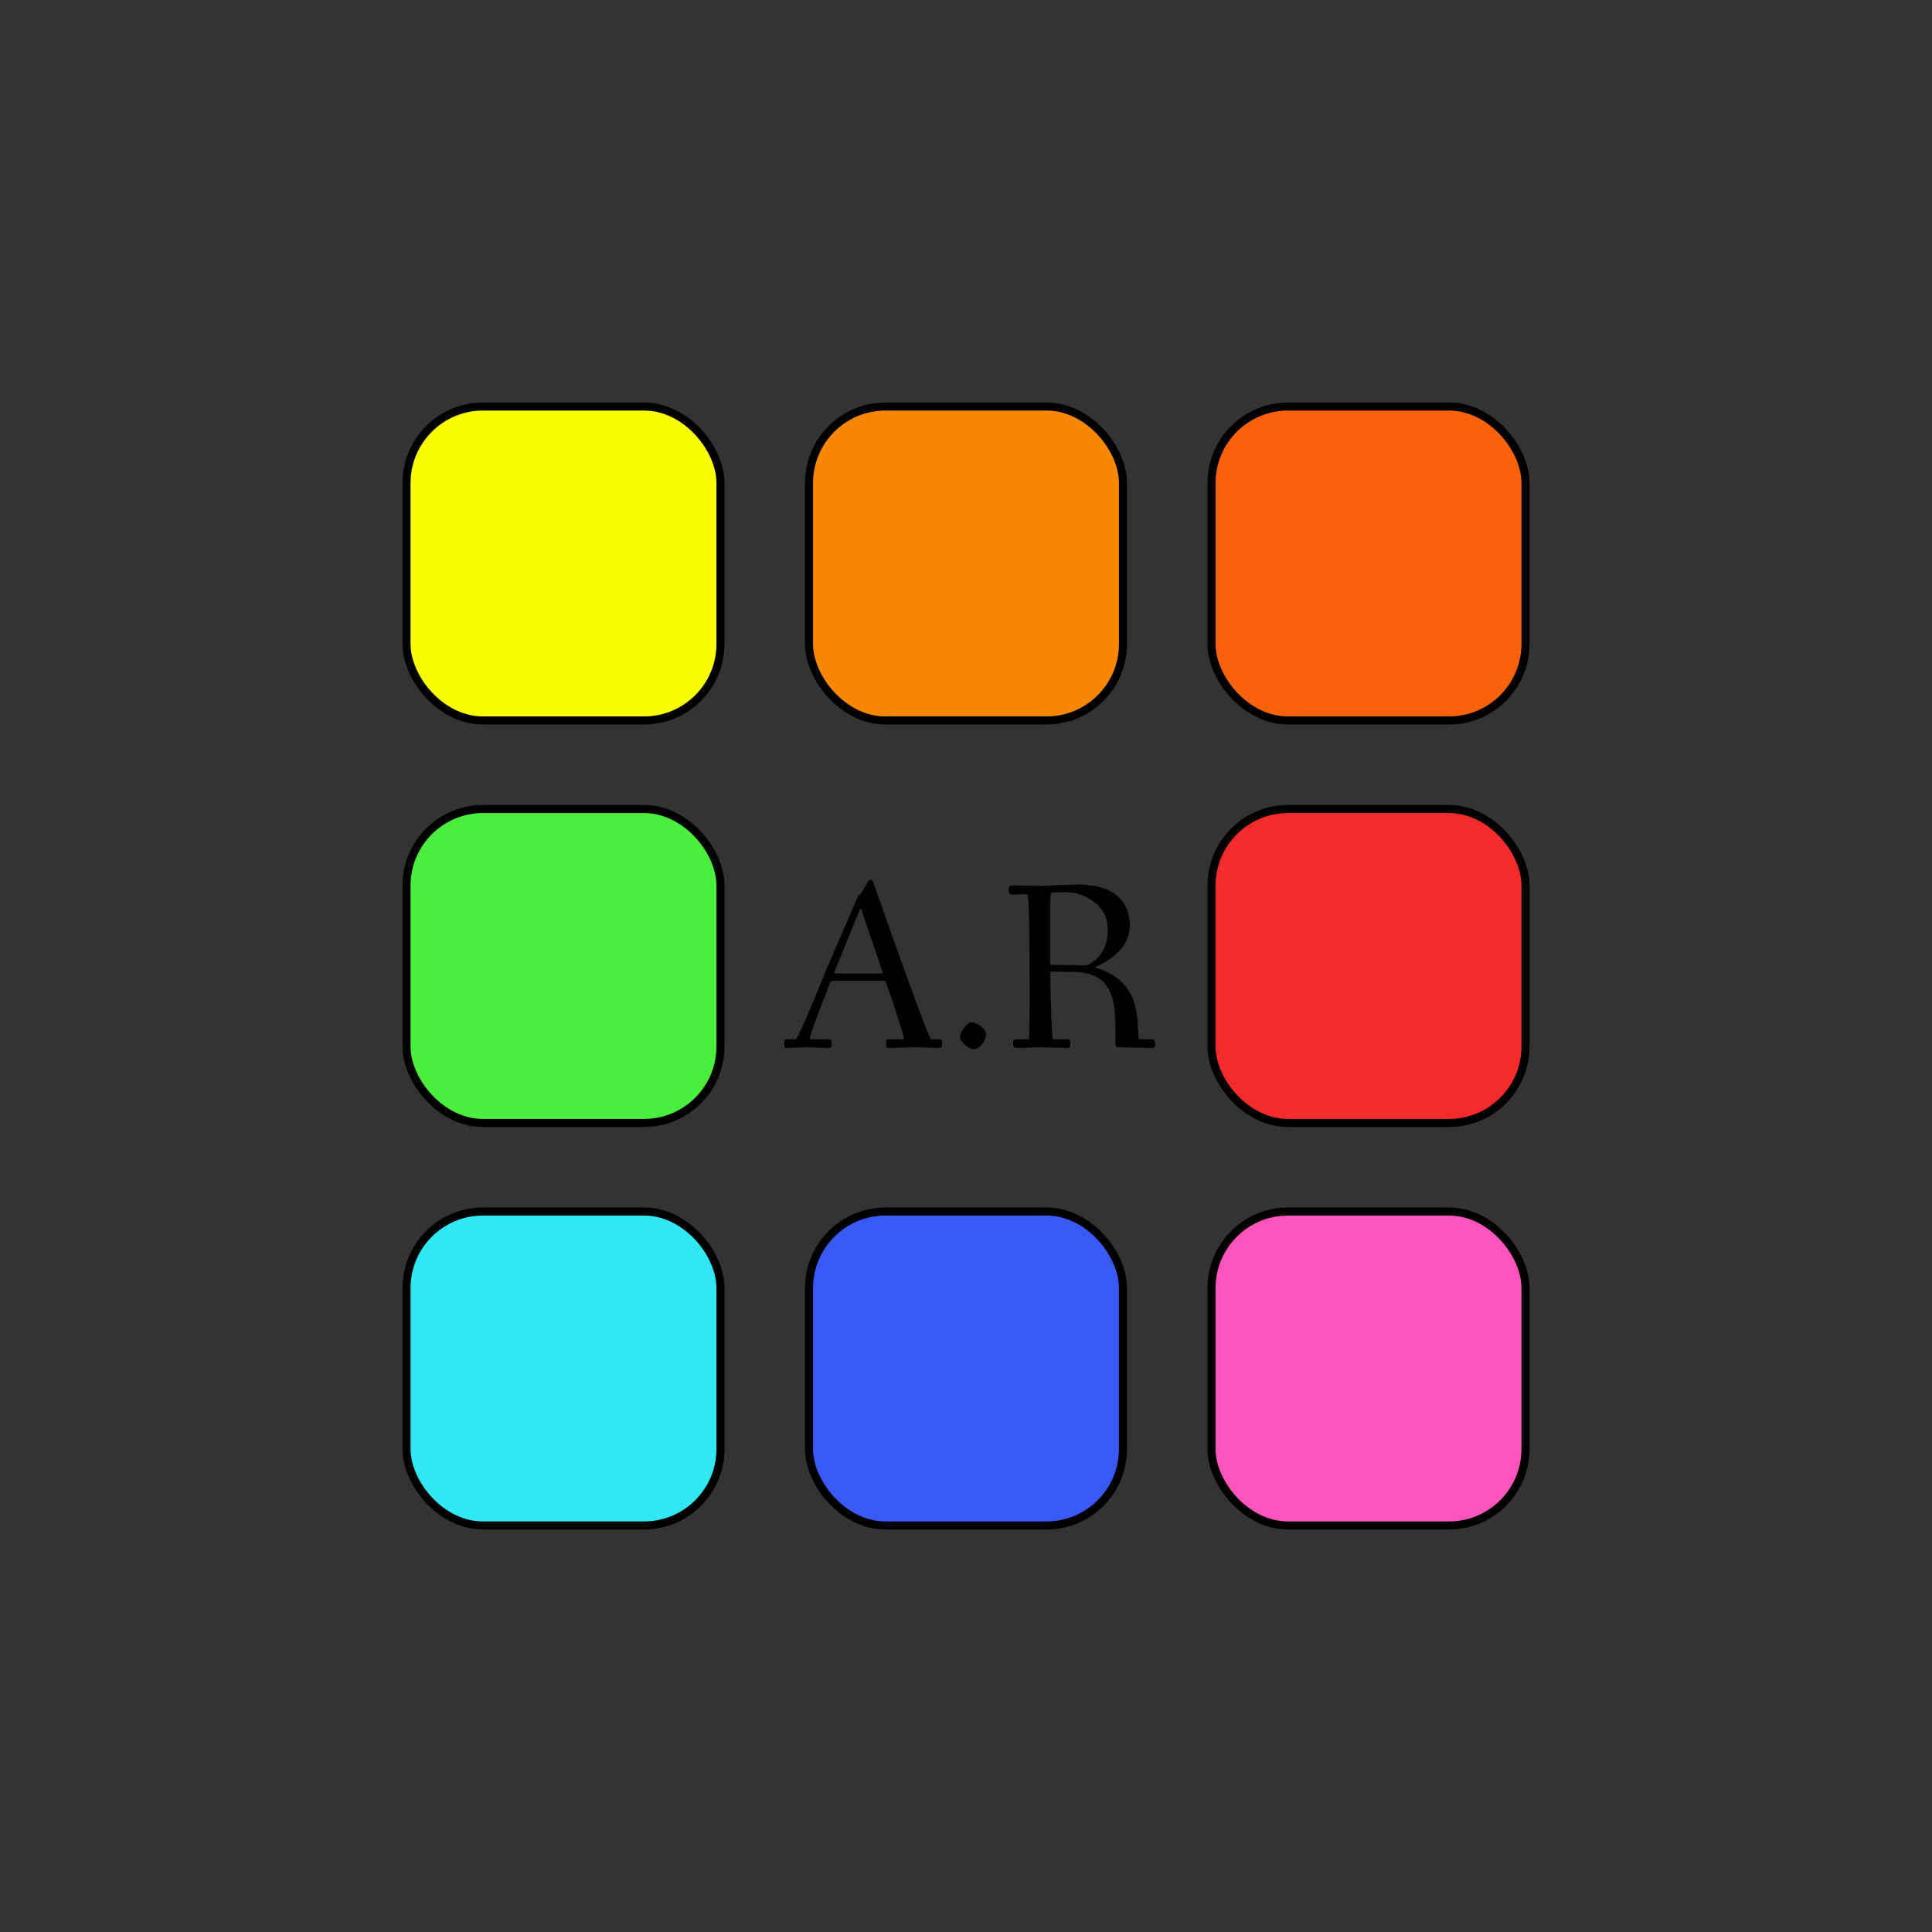 <svg
              width="100"
              height="100"
              viewBox="0 0 24 24"
              fill="none"
              xmlns="http://www.w3.org/2000/svg"
            >
              <rect x="0" y="0" width="24" height="24" fill="#333333" stroke="none"/>
              <rect
                x="5.05"
                y="5.05"
                width="3.9"
                height="3.9"
                rx="0.95"
                fill="#FAFF00"
                stroke="black"
                stroke-width="0.1"
              />
              <rect
                x="5.05"
                y="10.05"
                width="3.9"
                height="3.9"
                rx="0.95"
                fill="#4BEE3D"
                stroke="black"
                stroke-width="0.1"
              />
              <rect
                x="5.05"
                y="15.05"
                width="3.9"
                height="3.9"
                rx="0.95"
                fill="#2FE8F4"
                stroke="black"
                stroke-width="0.1"
              />
              <rect
                x="10.05"
                y="5.05"
                width="3.9"
                height="3.9"
                rx="0.95"
                fill="#F88804"
                stroke="black"
                stroke-width="0.1"
              />
              <rect
                x="10.05"
                y="15.05"
                width="3.9"
                height="3.9"
                rx="0.95"
                fill="#3A58F4"
                stroke="black"
                stroke-width="0.1"
              />
              <rect
                x="15.05"
                y="5.05"
                width="3.9"
                height="3.9"
                rx="0.95"
                fill="#FA610B"
                stroke="black"
                stroke-width="0.1"
              />
              <rect
                x="15.05"
                y="10.05"
                width="3.9"
                height="3.9"
                rx="0.95"
                fill="#F52B2B"
                stroke="black"
                stroke-width="0.1"
              />
              <rect
                x="15.05"
                y="15.05"
                width="3.9"
                height="3.9"
                rx="0.95"
                fill="#FF54BB"
                stroke="black"
                stroke-width="0.1"
              />
              <path
                d="M10.011 13.009L9.784 13.018C9.764 13.018 9.752 13.015 9.748 13.007C9.744 13.001 9.742 12.985 9.742 12.96C9.742 12.936 9.745 12.922 9.75 12.917C9.756 12.912 9.771 12.91 9.795 12.91H9.886C9.904 12.91 10.036 12.608 10.283 12.005C10.304 11.955 10.316 11.928 10.318 11.923L10.636 11.185C10.643 11.165 10.66 11.138 10.687 11.106C10.714 11.073 10.735 11.04 10.75 11.007C10.773 10.957 10.793 10.931 10.81 10.93C10.83 10.93 10.842 10.939 10.846 10.957L11.205 11.968C11.432 12.596 11.552 12.91 11.566 12.91H11.67C11.685 12.91 11.694 12.913 11.697 12.92C11.701 12.927 11.703 12.94 11.703 12.962C11.703 12.983 11.701 12.998 11.697 13.006C11.694 13.014 11.685 13.018 11.67 13.018L11.391 13.009L11.046 13.018C11.029 13.018 11.018 13.014 11.013 13.007C11.009 12.999 11.008 12.984 11.008 12.96C11.008 12.936 11.01 12.922 11.015 12.917C11.02 12.912 11.035 12.91 11.059 12.91H11.224C11.226 12.91 11.227 12.903 11.227 12.889C11.227 12.874 11.201 12.79 11.151 12.634C11.101 12.479 11.065 12.368 11.04 12.3C11.017 12.232 11.003 12.196 10.999 12.191C10.996 12.187 10.986 12.184 10.972 12.184H10.366C10.345 12.184 10.331 12.187 10.324 12.192C10.318 12.197 10.311 12.211 10.303 12.232C10.143 12.636 10.062 12.862 10.06 12.907L10.063 12.91H10.293C10.31 12.91 10.32 12.913 10.323 12.919C10.327 12.925 10.329 12.936 10.329 12.952C10.329 12.967 10.329 12.977 10.329 12.982C10.329 12.987 10.328 12.992 10.327 12.998C10.326 13.004 10.324 13.008 10.321 13.01C10.315 13.016 10.306 13.018 10.293 13.018L10.011 13.009ZM10.939 12.094C10.957 12.094 10.966 12.091 10.966 12.085C10.966 12.079 10.963 12.068 10.956 12.052L10.708 11.323C10.701 11.299 10.696 11.287 10.691 11.287C10.687 11.287 10.68 11.299 10.671 11.323L10.378 12.043C10.367 12.068 10.362 12.082 10.362 12.087C10.362 12.092 10.376 12.094 10.402 12.094H10.939ZM12.096 13.033C12.064 13.033 12.028 13.015 11.987 12.98C11.946 12.945 11.926 12.912 11.926 12.881C11.926 12.851 11.943 12.813 11.976 12.768C12.009 12.722 12.038 12.7 12.062 12.7C12.085 12.7 12.111 12.706 12.138 12.72C12.166 12.732 12.191 12.751 12.214 12.775C12.236 12.799 12.248 12.823 12.248 12.848C12.248 12.872 12.242 12.895 12.231 12.919C12.221 12.942 12.209 12.961 12.194 12.978C12.161 13.015 12.128 13.033 12.096 13.033ZM12.79 12.133C12.79 11.449 12.78 11.107 12.759 11.107L12.585 11.113C12.564 11.113 12.55 11.109 12.541 11.1C12.533 11.091 12.529 11.075 12.529 11.053C12.529 11.03 12.533 11.015 12.542 11.008C12.551 11.002 12.566 10.999 12.588 10.999L12.937 11.005L13.372 10.987C13.732 10.987 13.946 11.105 14.013 11.342C14.028 11.392 14.035 11.441 14.035 11.491C14.035 11.539 14.029 11.582 14.018 11.619C14.007 11.656 13.993 11.689 13.976 11.718C13.959 11.747 13.938 11.775 13.913 11.803C13.889 11.829 13.864 11.853 13.841 11.873C13.817 11.892 13.79 11.911 13.762 11.929C13.719 11.957 13.683 11.978 13.652 11.992C13.622 12.006 13.607 12.014 13.606 12.016C13.606 12.017 13.617 12.022 13.64 12.03C13.663 12.037 13.688 12.046 13.715 12.057C13.743 12.069 13.774 12.084 13.808 12.104C13.844 12.124 13.875 12.146 13.903 12.17C13.931 12.194 13.959 12.224 13.987 12.26C14.016 12.296 14.04 12.336 14.06 12.379C14.104 12.476 14.129 12.591 14.133 12.724C14.137 12.837 14.142 12.896 14.148 12.902C14.155 12.907 14.161 12.91 14.166 12.91H14.304C14.321 12.91 14.333 12.915 14.339 12.925C14.346 12.935 14.35 12.955 14.35 12.985C14.35 13.007 14.334 13.018 14.301 13.018L13.89 13.009C13.868 13.009 13.857 12.998 13.857 12.976V12.802C13.857 12.6 13.841 12.454 13.808 12.366C13.772 12.27 13.722 12.2 13.658 12.158C13.578 12.104 13.475 12.076 13.348 12.073L13.072 12.07C13.055 12.07 13.047 12.078 13.047 12.094C13.047 12.201 13.051 12.364 13.058 12.582C13.066 12.801 13.073 12.91 13.08 12.91H13.255C13.272 12.91 13.283 12.913 13.288 12.92C13.294 12.927 13.296 12.941 13.296 12.962C13.296 12.983 13.294 12.998 13.288 13.006C13.283 13.014 13.272 13.018 13.255 13.018L12.93 13.009L12.636 13.018C12.616 13.018 12.602 13.014 12.595 13.006C12.588 12.998 12.585 12.983 12.585 12.96C12.585 12.937 12.589 12.923 12.597 12.918C12.605 12.913 12.622 12.91 12.648 12.91H12.778C12.786 12.91 12.79 12.784 12.79 12.532V12.133ZM13.063 11.089C13.053 11.089 13.047 11.14 13.047 11.242V11.971C13.047 11.981 13.06 11.986 13.086 11.986L13.471 11.992C13.487 11.992 13.498 11.991 13.504 11.989C13.675 11.909 13.761 11.762 13.761 11.548C13.761 11.382 13.684 11.253 13.529 11.163C13.436 11.11 13.343 11.083 13.249 11.083C13.155 11.083 13.092 11.085 13.063 11.089Z"
                fill="black"
              />
            </svg>
